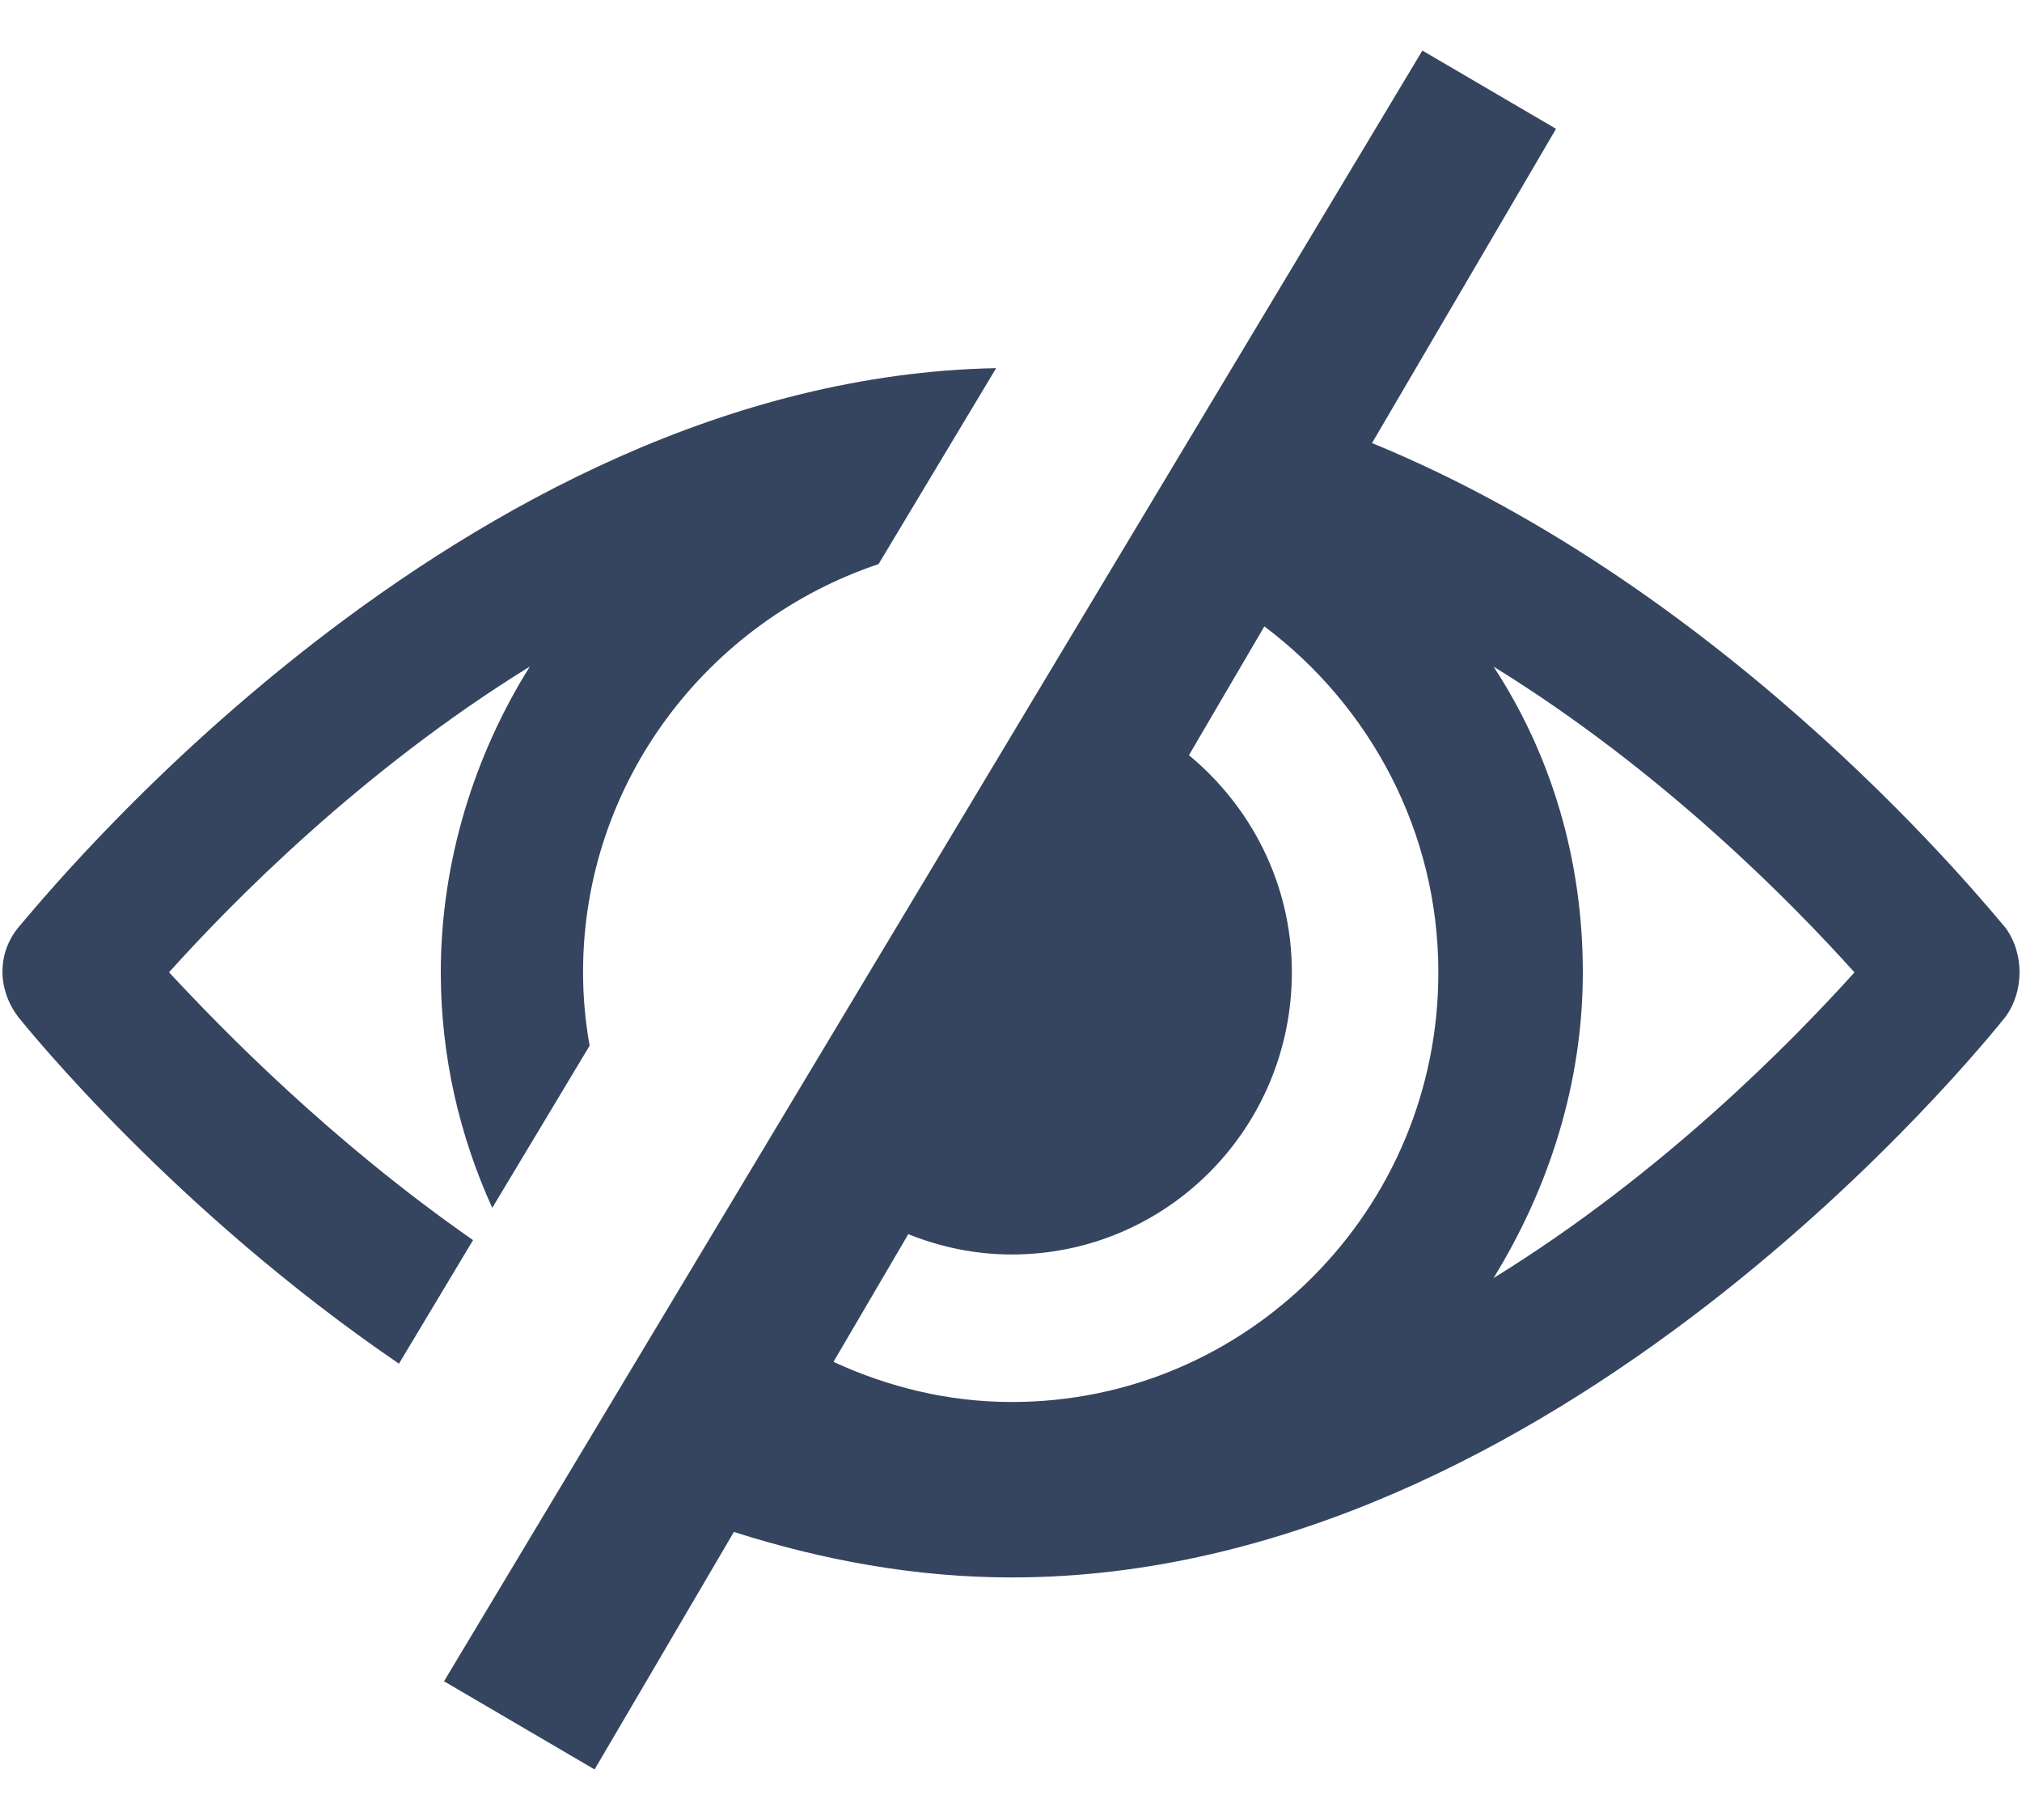 <?xml version="1.0" encoding="utf-8"?>
<!-- Generator: Adobe Illustrator 16.0.0, SVG Export Plug-In . SVG Version: 6.00 Build 0)  -->
<!DOCTYPE svg PUBLIC "-//W3C//DTD SVG 1.1//EN" "http://www.w3.org/Graphics/SVG/1.1/DTD/svg11.dtd">
<svg version="1.1" id="Capa_1" xmlns="http://www.w3.org/2000/svg" xmlns:xlink="http://www.w3.org/1999/xlink" x="0px" y="0px"
	 width="20px" height="18px" viewBox="0 1.5 20 18" enable-background="new 0 1.5 20 18" xml:space="preserve">
<title>Group 4</title>
<desc>Created with Sketch.</desc>
<g>
	<path fill="#35445F" d="M1.672,11.116c0.609-0.677,1.89-1.988,3.569-3.024C4.696,8.959,4.36,10.017,4.36,11.116
		c0,0.836,0.188,1.624,0.509,2.33l0.963-1.604c-0.042-0.235-0.065-0.478-0.065-0.726c0-1.881,1.235-3.472,2.923-4.037l1.163-1.938
		c-5.321,0.103-9.483,5.321-9.671,5.531c-0.21,0.254-0.21,0.613,0,0.888c0.108,0.133,1.551,1.917,3.764,3.427l0.733-1.222
		C3.277,12.788,2.211,11.696,1.672,11.116z"/>
	<path fill="#35445F" d="M19.834,10.672c-0.145-0.162-2.668-3.317-6.263-4.79l1.315-2.245l0.505-0.863L14.069,2L4.392,18.128
		L5.881,19l0.506-0.862l0.872-1.487c0.87,0.277,1.79,0.45,2.749,0.45c5.396,0,9.637-5.309,9.826-5.541
		C20.023,11.306,20.023,10.926,19.834,10.672z M10.008,15.366c-0.63,0-1.224-0.148-1.764-0.397l0.74-1.263
		c0.317,0.127,0.661,0.201,1.023,0.201c1.533,0,2.771-1.248,2.771-2.791c0-0.869-0.401-1.636-1.018-2.147l0.746-1.274
		c1.039,0.78,1.721,2.021,1.721,3.421C14.229,13.463,12.338,15.366,10.008,15.366z M14.773,14.14
		c0.547-0.889,0.883-1.924,0.883-3.023c0-1.121-0.315-2.157-0.883-3.024c1.681,1.036,2.961,2.347,3.57,3.024
		C17.734,11.792,16.454,13.104,14.773,14.14z"/>
</g>
</svg>
